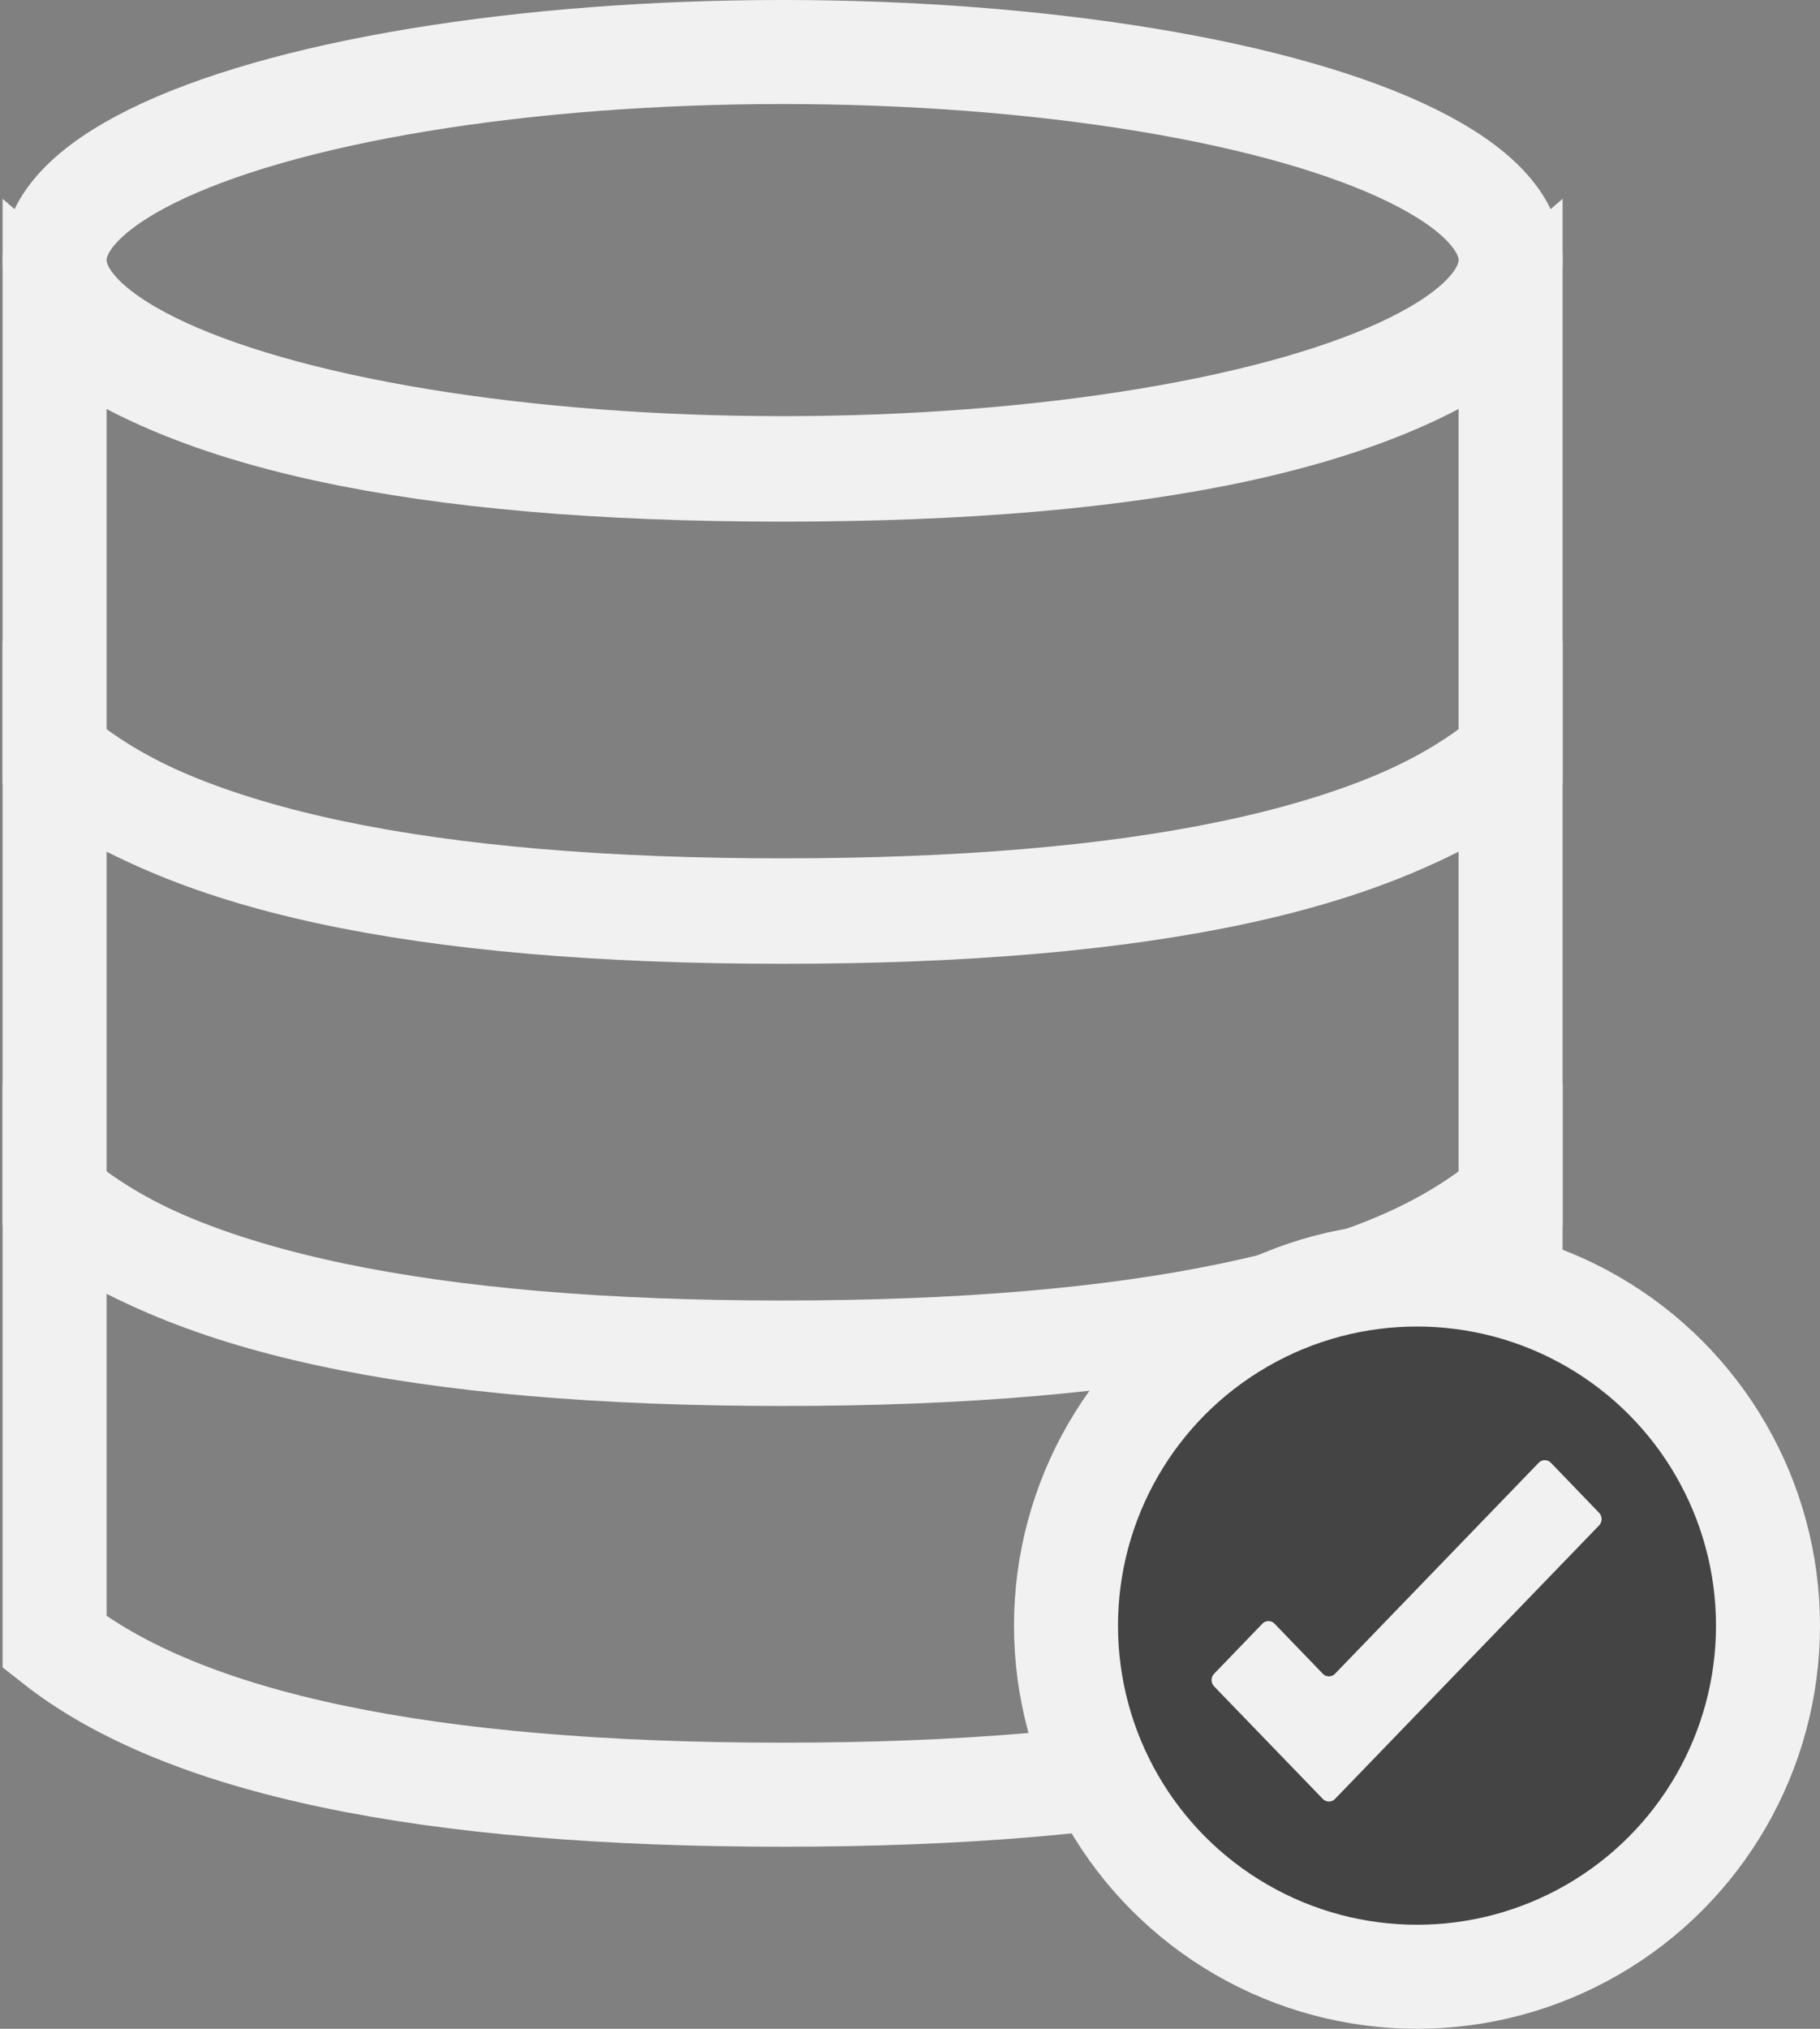<svg xmlns="http://www.w3.org/2000/svg" width="70" height="78" viewBox="0 0 70 78"><rect x="0" y="0" width="70" height="78" fill="#808080" stroke="none"/><g fill="none" fill-rule="evenodd" transform="translate(2 2)"><ellipse cx="28.1" cy="8" stroke="#F1F1F1" stroke-width="4" rx="28" ry="8"/><path stroke="#F1F1F1" stroke-width="4" d="M.1 10c4.697 4.036 14.03 6.055 28 6.055s23.303-2.019 28-6.055v17.136C51.144 31.046 41.81 33 28.1 33S5.056 31.045.1 27.136V10z"/><path stroke="#F1F1F1" stroke-width="4" d="M.1 27c4.697 4.036 14.03 6.055 28 6.055s23.303-2.019 28-6.055v17.136C51.144 48.046 41.81 50 28.1 50S5.056 48.045.1 44.136V27z"/><path stroke="#F1F1F1" stroke-width="4" d="M.1 44c4.697 4.036 14.03 6.055 28 6.055s23.303-2.019 28-6.055v17.136C51.144 65.046 41.81 67 28.1 67S5.056 65.045.1 61.136V44z"/><circle cx="52.5" cy="60.5" r="13.5" fill="#454444" stroke="#F1F1F1" stroke-width="4"/><path fill="#F1F1F1" fill-rule="nonzero" d="M59.505 56.164l-1.855-1.925a.327.327 0 0 0-.47 0l-7.833 8.111a.327.327 0 0 1-.47 0l-1.855-1.924a.327.327 0 0 0-.47 0l-1.855 1.924a.352.352 0 0 0 0 .486l4.18 4.326a.327.327 0 0 0 .47 0l10.158-10.517a.352.352 0 0 0 0-.481z"/></g></svg>